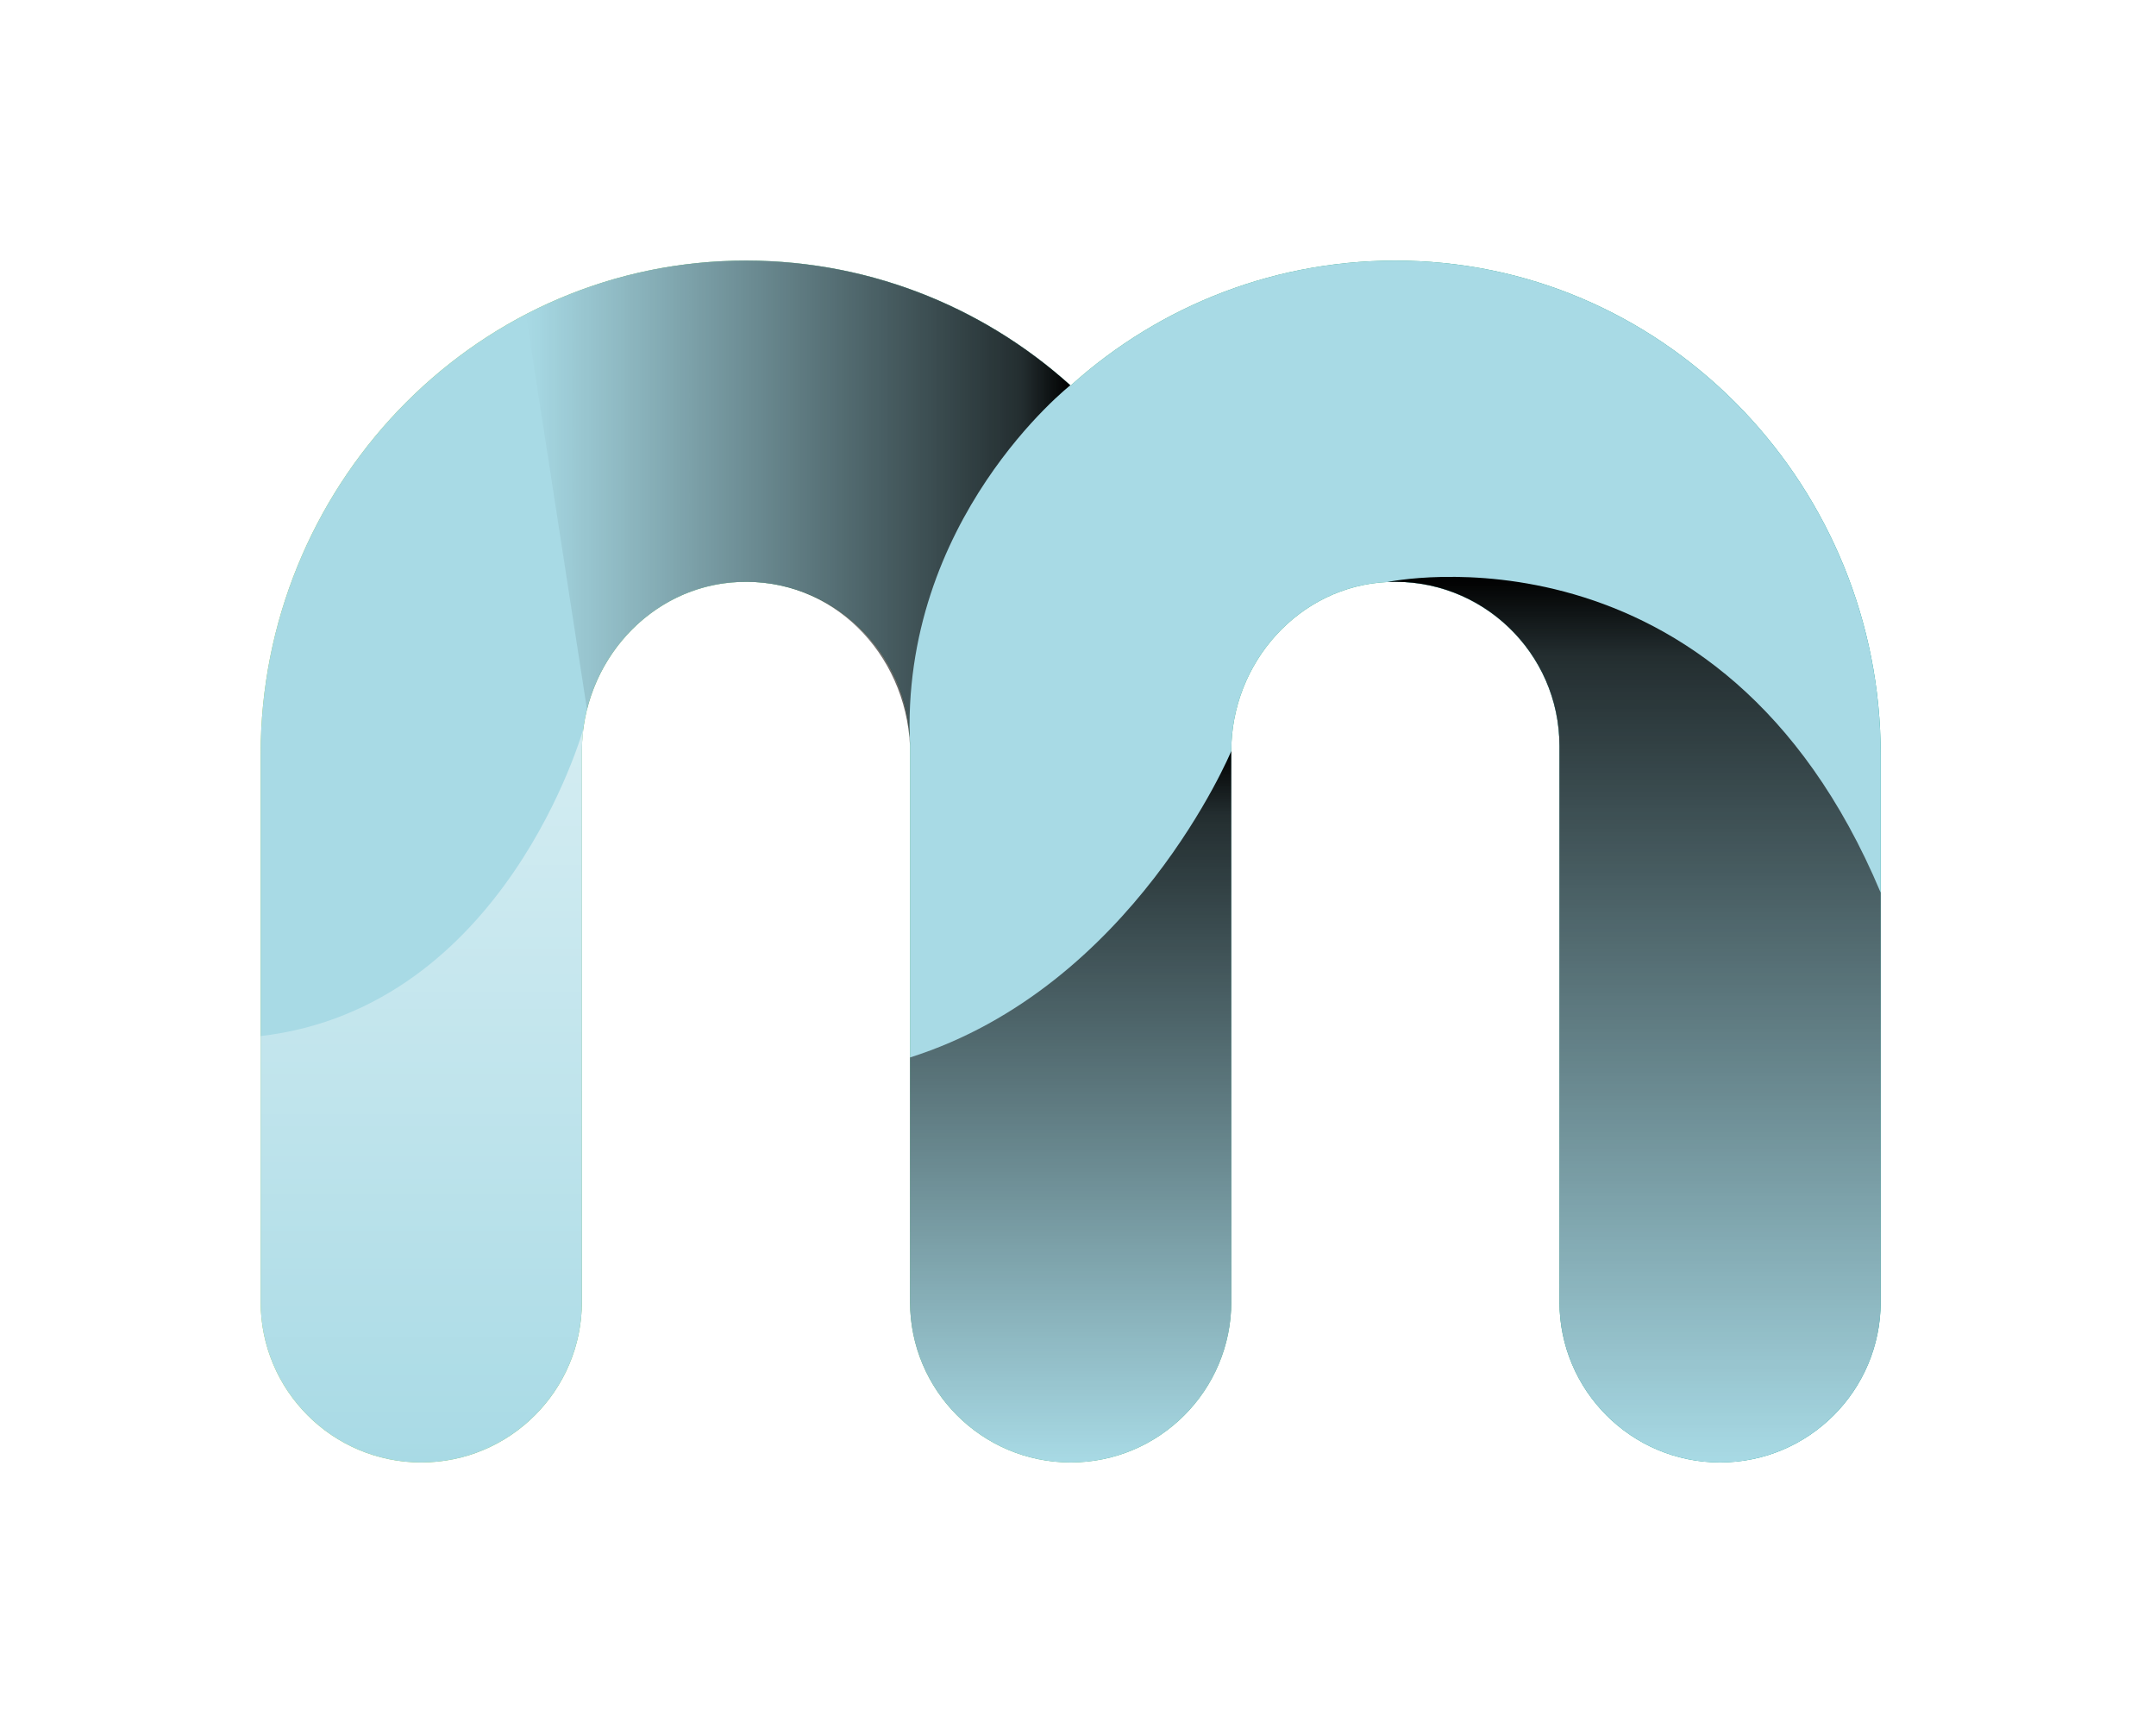 <svg width="91" height="73" viewBox="0 0 91 73" fill="none" xmlns="http://www.w3.org/2000/svg">
<g filter="url(#filter0_d_30_1454)">
<path d="M59.383 10.006C53.933 9.878 48.946 11.893 45.203 15.263C45.195 15.27 45.184 15.27 45.176 15.263C41.433 11.893 36.446 9.878 30.996 10.006C19.816 10.268 11.001 19.659 11.001 30.843V53.95C11.001 57.694 14.036 60.73 17.78 60.73C21.524 60.73 24.56 57.694 24.56 53.95V30.704C24.56 26.969 27.424 23.741 31.155 23.567C35.123 23.381 38.411 26.556 38.411 30.485V53.95C38.411 57.694 41.446 60.73 45.191 60.73C48.935 60.73 51.97 57.694 51.97 53.95V30.704C51.97 26.969 54.834 23.741 58.565 23.567C62.534 23.381 65.821 26.557 65.821 30.485V53.95C65.821 57.694 68.856 60.73 72.6 60.73C76.344 60.73 79.38 57.694 79.38 53.95V30.843C79.38 19.659 70.564 10.268 59.383 10.006H59.383Z" fill="url(#paint0_linear_30_1454)"/>
<path d="M59.383 10.006C53.933 9.878 48.946 11.893 45.203 15.263C45.195 15.27 45.184 15.27 45.176 15.263C41.433 11.893 36.446 9.878 30.996 10.006C19.816 10.268 11.001 19.659 11.001 30.843V53.95C11.001 57.694 14.036 60.73 17.78 60.73C21.524 60.73 24.56 57.694 24.56 53.95V30.704C24.56 26.969 27.424 23.741 31.155 23.567C35.123 23.381 38.411 26.556 38.411 30.485V53.95C38.411 57.694 41.446 60.73 45.191 60.73C48.935 60.73 51.97 57.694 51.97 53.95V30.704C51.97 26.969 54.834 23.741 58.565 23.567C62.534 23.381 65.821 26.557 65.821 30.485V53.95C65.821 57.694 68.856 60.73 72.6 60.73C76.344 60.73 79.38 57.694 79.38 53.95V30.843C79.38 19.659 70.564 10.268 59.383 10.006H59.383Z" fill="#A8DAE5"/>
<path style="mix-blend-mode:overlay" d="M30.996 10.006C27.823 10.08 24.842 10.891 22.198 12.268L24.775 28.947C24.775 28.947 24.78 28.949 24.781 28.949C25.513 26.009 28.025 23.713 31.154 23.567C35.122 23.381 38.227 26.561 38.41 30.485C37.966 20.932 45.176 15.263 45.176 15.263C41.433 11.893 36.446 9.878 30.996 10.006Z" fill="url(#paint1_linear_30_1454)"/>
<path style="mix-blend-mode:overlay" d="M79.379 53.95V36.678C72.631 20.586 58.565 23.567 58.565 23.567C62.533 23.381 65.82 26.557 65.82 30.485V53.95C65.82 57.695 68.855 60.73 72.599 60.73C76.344 60.73 79.379 57.695 79.379 53.95Z" fill="url(#paint2_linear_30_1454)"/>
<path style="mix-blend-mode:overlay" opacity="0.49" d="M17.78 60.73C21.524 60.73 24.559 57.695 24.559 53.95V30.704C24.559 30.393 24.586 30.087 24.625 29.784C24.623 29.776 24.621 29.768 24.621 29.768C24.621 29.768 21.351 41.523 11 42.734V53.95C11 57.694 14.036 60.73 17.78 60.73V60.73Z" fill="url(#paint3_linear_30_1454)"/>
<path style="mix-blend-mode:overlay" d="M38.41 43.636V53.95C38.41 57.695 41.445 60.73 45.189 60.73C48.933 60.73 51.969 57.695 51.969 53.95V30.704C51.969 30.704 47.841 40.648 38.41 43.636Z" fill="url(#paint4_linear_30_1454)"/>
</g>
<defs>
<filter id="filter0_d_30_1454" x="0" y="0" width="90.38" height="72.73" filterUnits="userSpaceOnUse" color-interpolation-filters="sRGB">
<feFlood flood-opacity="0" result="BackgroundImageFix"/>
<feColorMatrix in="SourceAlpha" type="matrix" values="0 0 0 0 0 0 0 0 0 0 0 0 0 0 0 0 0 0 127 0" result="hardAlpha"/>
<feOffset dy="1"/>
<feGaussianBlur stdDeviation="5.5"/>
<feComposite in2="hardAlpha" operator="out"/>
<feColorMatrix type="matrix" values="0 0 0 0 0.196 0 0 0 0 0.294 0 0 0 0 0.314 0 0 0 0.22 0"/>
<feBlend mode="normal" in2="BackgroundImageFix" result="effect1_dropShadow_30_1454"/>
<feBlend mode="normal" in="SourceGraphic" in2="effect1_dropShadow_30_1454" result="shape"/>
</filter>
<linearGradient id="paint0_linear_30_1454" x1="11" y1="35.365" x2="79.379" y2="35.365" gradientUnits="userSpaceOnUse">
<stop stop-color="#8BC34A"/>
<stop offset="0.17" stop-color="#6EB956"/>
<stop offset="0.56" stop-color="#32A671"/>
<stop offset="0.85" stop-color="#0E9A81"/>
<stop offset="1" stop-color="#009688"/>
</linearGradient>
<linearGradient id="paint1_linear_30_1454" x1="22.198" y1="20.242" x2="45.176" y2="20.242" gradientUnits="userSpaceOnUse">
<stop stop-opacity="0"/>
<stop offset="0.91" stop-opacity="0.79"/>
<stop offset="1"/>
</linearGradient>
<linearGradient id="paint2_linear_30_1454" x1="68.972" y1="60.73" x2="68.972" y2="23.349" gradientUnits="userSpaceOnUse">
<stop stop-opacity="0"/>
<stop offset="0.91" stop-opacity="0.79"/>
<stop offset="1"/>
</linearGradient>
<linearGradient id="paint3_linear_30_1454" x1="17.812" y1="60.73" x2="17.812" y2="29.768" gradientUnits="userSpaceOnUse">
<stop stop-color="white" stop-opacity="0"/>
<stop offset="0.02" stop-color="white" stop-opacity="0.03"/>
<stop offset="0.39" stop-color="white" stop-opacity="0.44"/>
<stop offset="0.69" stop-color="white" stop-opacity="0.74"/>
<stop offset="0.9" stop-color="white" stop-opacity="0.93"/>
<stop offset="1" stop-color="white"/>
</linearGradient>
<linearGradient id="paint4_linear_30_1454" x1="45.189" y1="60.73" x2="45.189" y2="30.704" gradientUnits="userSpaceOnUse">
<stop stop-opacity="0"/>
<stop offset="0.91" stop-opacity="0.79"/>
<stop offset="1"/>
</linearGradient>
</defs>
</svg>
